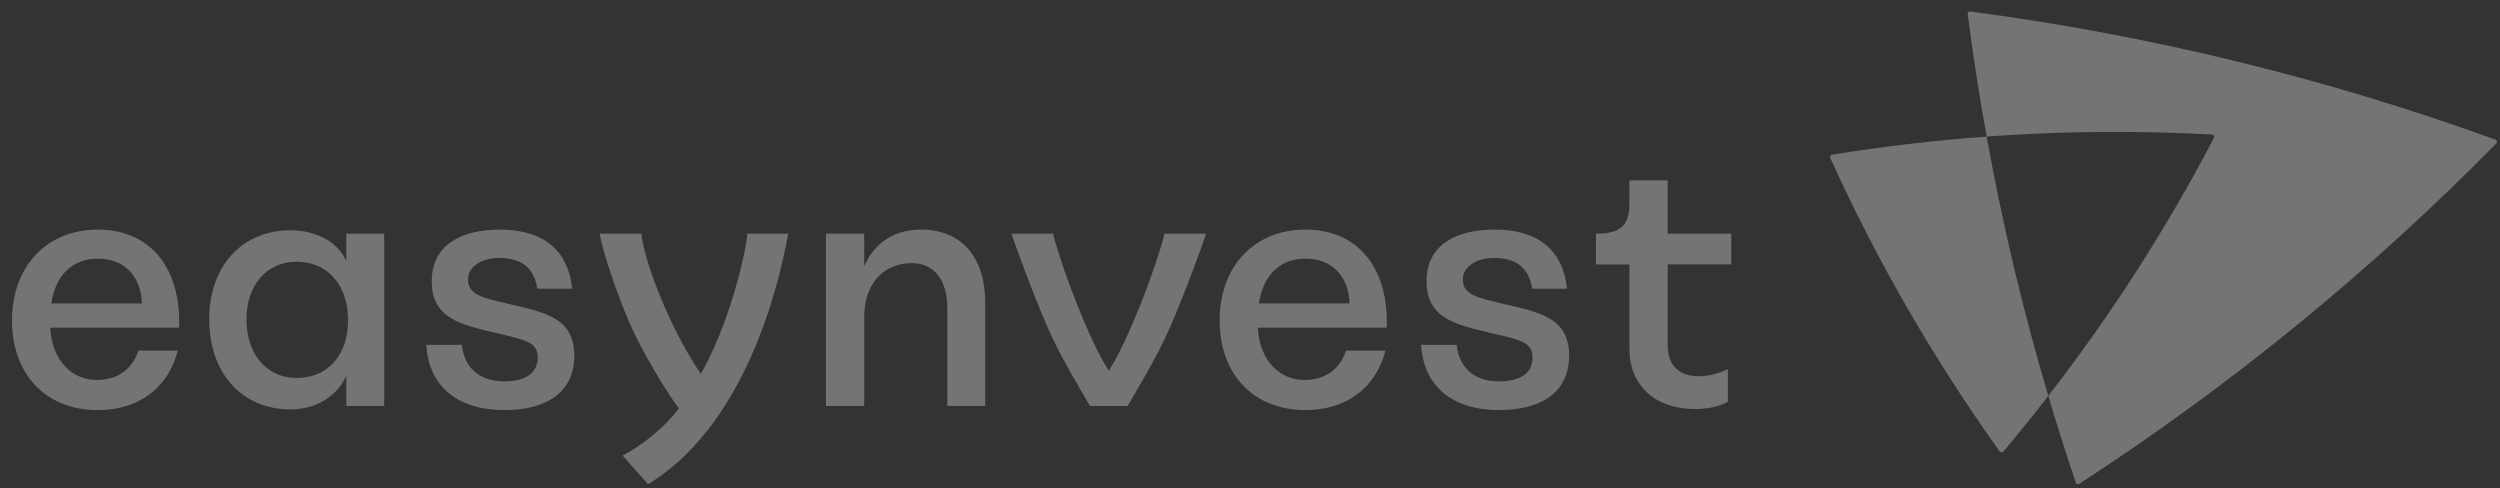 <svg width="169" height="33" viewBox="0 0 169 33" fill="none" xmlns="http://www.w3.org/2000/svg">
<rect x="0" y="0" width="169" height="33" fill="#333333" stroke="none"/>
<path fill-rule="evenodd" clip-rule="evenodd" d="M134.296 9.234C130.762 9.491 127.276 9.901 123.842 10.456C123.818 10.46 123.796 10.469 123.776 10.483C123.757 10.497 123.741 10.515 123.729 10.536C123.718 10.557 123.711 10.581 123.711 10.605C123.71 10.629 123.714 10.653 123.724 10.675C125.303 14.157 127.051 17.56 128.963 20.871C130.877 24.185 132.951 27.404 135.178 30.516C135.192 30.535 135.211 30.552 135.232 30.563C135.254 30.574 135.277 30.581 135.301 30.581C135.326 30.582 135.35 30.578 135.372 30.568C135.394 30.558 135.413 30.544 135.429 30.525C136.467 29.291 137.48 28.037 138.467 26.762C136.757 21 135.365 15.149 134.296 9.234Z" fill="white" fill-opacity="0.32"/>
<path fill-rule="evenodd" clip-rule="evenodd" d="M168.694 9.438C157.208 5.275 145.305 2.372 133.193 0.778C133.169 0.775 133.145 0.777 133.122 0.785C133.099 0.792 133.079 0.805 133.062 0.822C133.044 0.839 133.031 0.86 133.024 0.882C133.016 0.905 133.013 0.929 133.016 0.953C133.371 3.71 133.797 6.471 134.297 9.233C134.637 9.209 134.978 9.182 135.32 9.161C140.111 8.855 144.854 8.841 149.531 9.096C149.557 9.098 149.583 9.106 149.605 9.12C149.627 9.133 149.646 9.153 149.659 9.175C149.672 9.198 149.679 9.224 149.679 9.25C149.68 9.276 149.674 9.302 149.662 9.326C146.453 15.457 142.706 21.293 138.466 26.762C139.051 28.734 139.67 30.687 140.322 32.622C140.33 32.645 140.344 32.666 140.361 32.683C140.378 32.7 140.399 32.713 140.421 32.721C140.444 32.729 140.469 32.731 140.493 32.728C140.517 32.725 140.54 32.717 140.56 32.704C150.767 26.083 160.221 18.367 168.753 9.694C168.771 9.675 168.784 9.652 168.791 9.627C168.799 9.602 168.799 9.575 168.793 9.549C168.787 9.524 168.775 9.5 168.758 9.481C168.74 9.461 168.718 9.446 168.694 9.438Z" fill="white" fill-opacity="0.32"/>
<path fill-rule="evenodd" clip-rule="evenodd" d="M62.258 15.521C60.524 15.521 59.162 16.329 58.422 17.993V15.797H55.833L55.834 27.443H58.422V21.412C58.422 19.217 59.692 17.785 61.656 17.785C63.135 17.785 64.036 18.94 64.036 20.789V27.442H66.602V20.443C66.602 17.508 65.099 15.521 62.258 15.521Z" fill="white" fill-opacity="0.32"/>
<path fill-rule="evenodd" clip-rule="evenodd" d="M88.248 17.483C90.119 17.483 91.181 18.755 91.228 20.511H85.104C85.382 18.64 86.492 17.483 88.248 17.483ZM93.747 22.151V21.713C93.747 18.107 91.805 15.52 88.248 15.52C84.758 15.52 82.447 18.04 82.447 21.666C82.447 25.201 84.643 27.72 88.248 27.72C90.95 27.72 92.985 26.288 93.654 23.701H90.997C90.511 25.133 89.38 25.685 88.202 25.685C86.445 25.685 85.174 24.323 85.034 22.244V22.151H93.747Z" fill="white" fill-opacity="0.32"/>
<path fill-rule="evenodd" clip-rule="evenodd" d="M101.59 20.534C99.811 20.118 98.886 19.91 98.886 18.894C98.886 18.085 99.718 17.437 101.011 17.437C102.537 17.437 103.369 18.154 103.577 19.518H105.933C105.657 16.883 103.946 15.52 101.035 15.52C98.424 15.52 96.436 16.559 96.436 19.008C96.436 21.551 98.424 21.944 100.827 22.52C102.837 22.983 103.6 23.146 103.6 24.162C103.6 25.34 102.606 25.78 101.335 25.78C99.625 25.78 98.631 24.831 98.47 23.307H96.068C96.228 26.102 98.17 27.72 101.336 27.72C104.201 27.72 106.073 26.517 106.073 24.046C106.073 21.459 104.062 21.111 101.59 20.534Z" fill="white" fill-opacity="0.32"/>
<path fill-rule="evenodd" clip-rule="evenodd" d="M117.033 17.875V15.795H112.735V12.193H110.148V13.763C110.148 15.243 109.547 15.796 107.907 15.796H107.884V17.876H110.149V23.583C110.149 26.056 111.881 27.65 114.584 27.65C115.347 27.65 116.156 27.511 116.803 27.165V24.947C116.017 25.339 115.371 25.433 114.84 25.433C113.499 25.433 112.735 24.692 112.735 23.353V17.875H117.033Z" fill="white" fill-opacity="0.32"/>
<path fill-rule="evenodd" clip-rule="evenodd" d="M6.613 17.485C8.482 17.485 9.545 18.756 9.592 20.512H3.47C3.747 18.641 4.857 17.485 6.613 17.485ZM12.111 22.152V21.714C12.111 18.108 10.169 15.521 6.612 15.521C3.123 15.521 0.812 18.041 0.812 21.668C0.812 25.202 3.006 27.722 6.612 27.722C9.315 27.722 11.349 26.289 12.019 23.702H9.362C8.876 25.134 7.743 25.687 6.565 25.687C4.809 25.687 3.539 24.324 3.4 22.245V22.152H12.111Z" fill="white" fill-opacity="0.32"/>
<path fill-rule="evenodd" clip-rule="evenodd" d="M23.523 21.691C23.523 24.001 22.159 25.55 20.057 25.55C18.025 25.55 16.662 23.954 16.662 21.575C16.662 19.264 18.024 17.693 20.057 17.693C22.136 17.693 23.501 19.264 23.523 21.528V21.691ZM23.408 15.797V17.602H23.386C22.807 16.33 21.329 15.568 19.642 15.568C16.292 15.568 14.142 18.062 14.142 21.575C14.142 25.155 16.292 27.675 19.641 27.675C21.306 27.674 22.738 26.842 23.386 25.458H23.408V27.443H25.973V15.797H23.408Z" fill="white" fill-opacity="0.32"/>
<path fill-rule="evenodd" clip-rule="evenodd" d="M34.339 20.534C32.559 20.119 31.636 19.91 31.636 18.895C31.636 18.086 32.466 17.438 33.761 17.438C35.286 17.438 36.119 18.154 36.325 19.519H38.683C38.406 16.883 36.696 15.521 33.783 15.521C31.173 15.521 29.185 16.56 29.185 19.009C29.185 21.552 31.173 21.945 33.576 22.521C35.586 22.983 36.349 23.148 36.349 24.163C36.349 25.341 35.355 25.78 34.085 25.78C32.375 25.78 31.382 24.833 31.22 23.308H28.815C28.979 26.104 30.921 27.721 34.085 27.721C36.949 27.721 38.822 26.518 38.822 24.046C38.822 21.46 36.811 21.113 34.339 20.534Z" fill="white" fill-opacity="0.32"/>
<path fill-rule="evenodd" clip-rule="evenodd" d="M76.228 27.444C76.899 26.27 78.207 24.157 79.073 22.175C80.191 19.608 81.347 16.377 81.535 15.797H78.725C78.151 18.093 76.27 23.048 74.955 25.059C73.64 23.048 71.759 18.093 71.184 15.797H68.376C68.563 16.378 69.719 19.609 70.838 22.175C71.703 24.157 73.011 26.27 73.683 27.444H76.228Z" fill="white" fill-opacity="0.32"/>
<path fill-rule="evenodd" clip-rule="evenodd" d="M53.287 15.797C53.027 17.047 51.191 28.235 43.815 32.731L43.725 32.642C43.181 32.025 42.635 31.409 42.087 30.796C43.472 30.061 44.895 28.917 45.899 27.617C45.066 26.521 43.343 23.673 42.542 21.798C41.328 18.945 40.557 16.235 40.557 15.797H43.353C43.534 17.569 45.164 22.006 47.377 25.277C49.246 22.006 50.371 17.368 50.526 15.797H53.287Z" fill="white" fill-opacity="0.32"/>
</svg>
